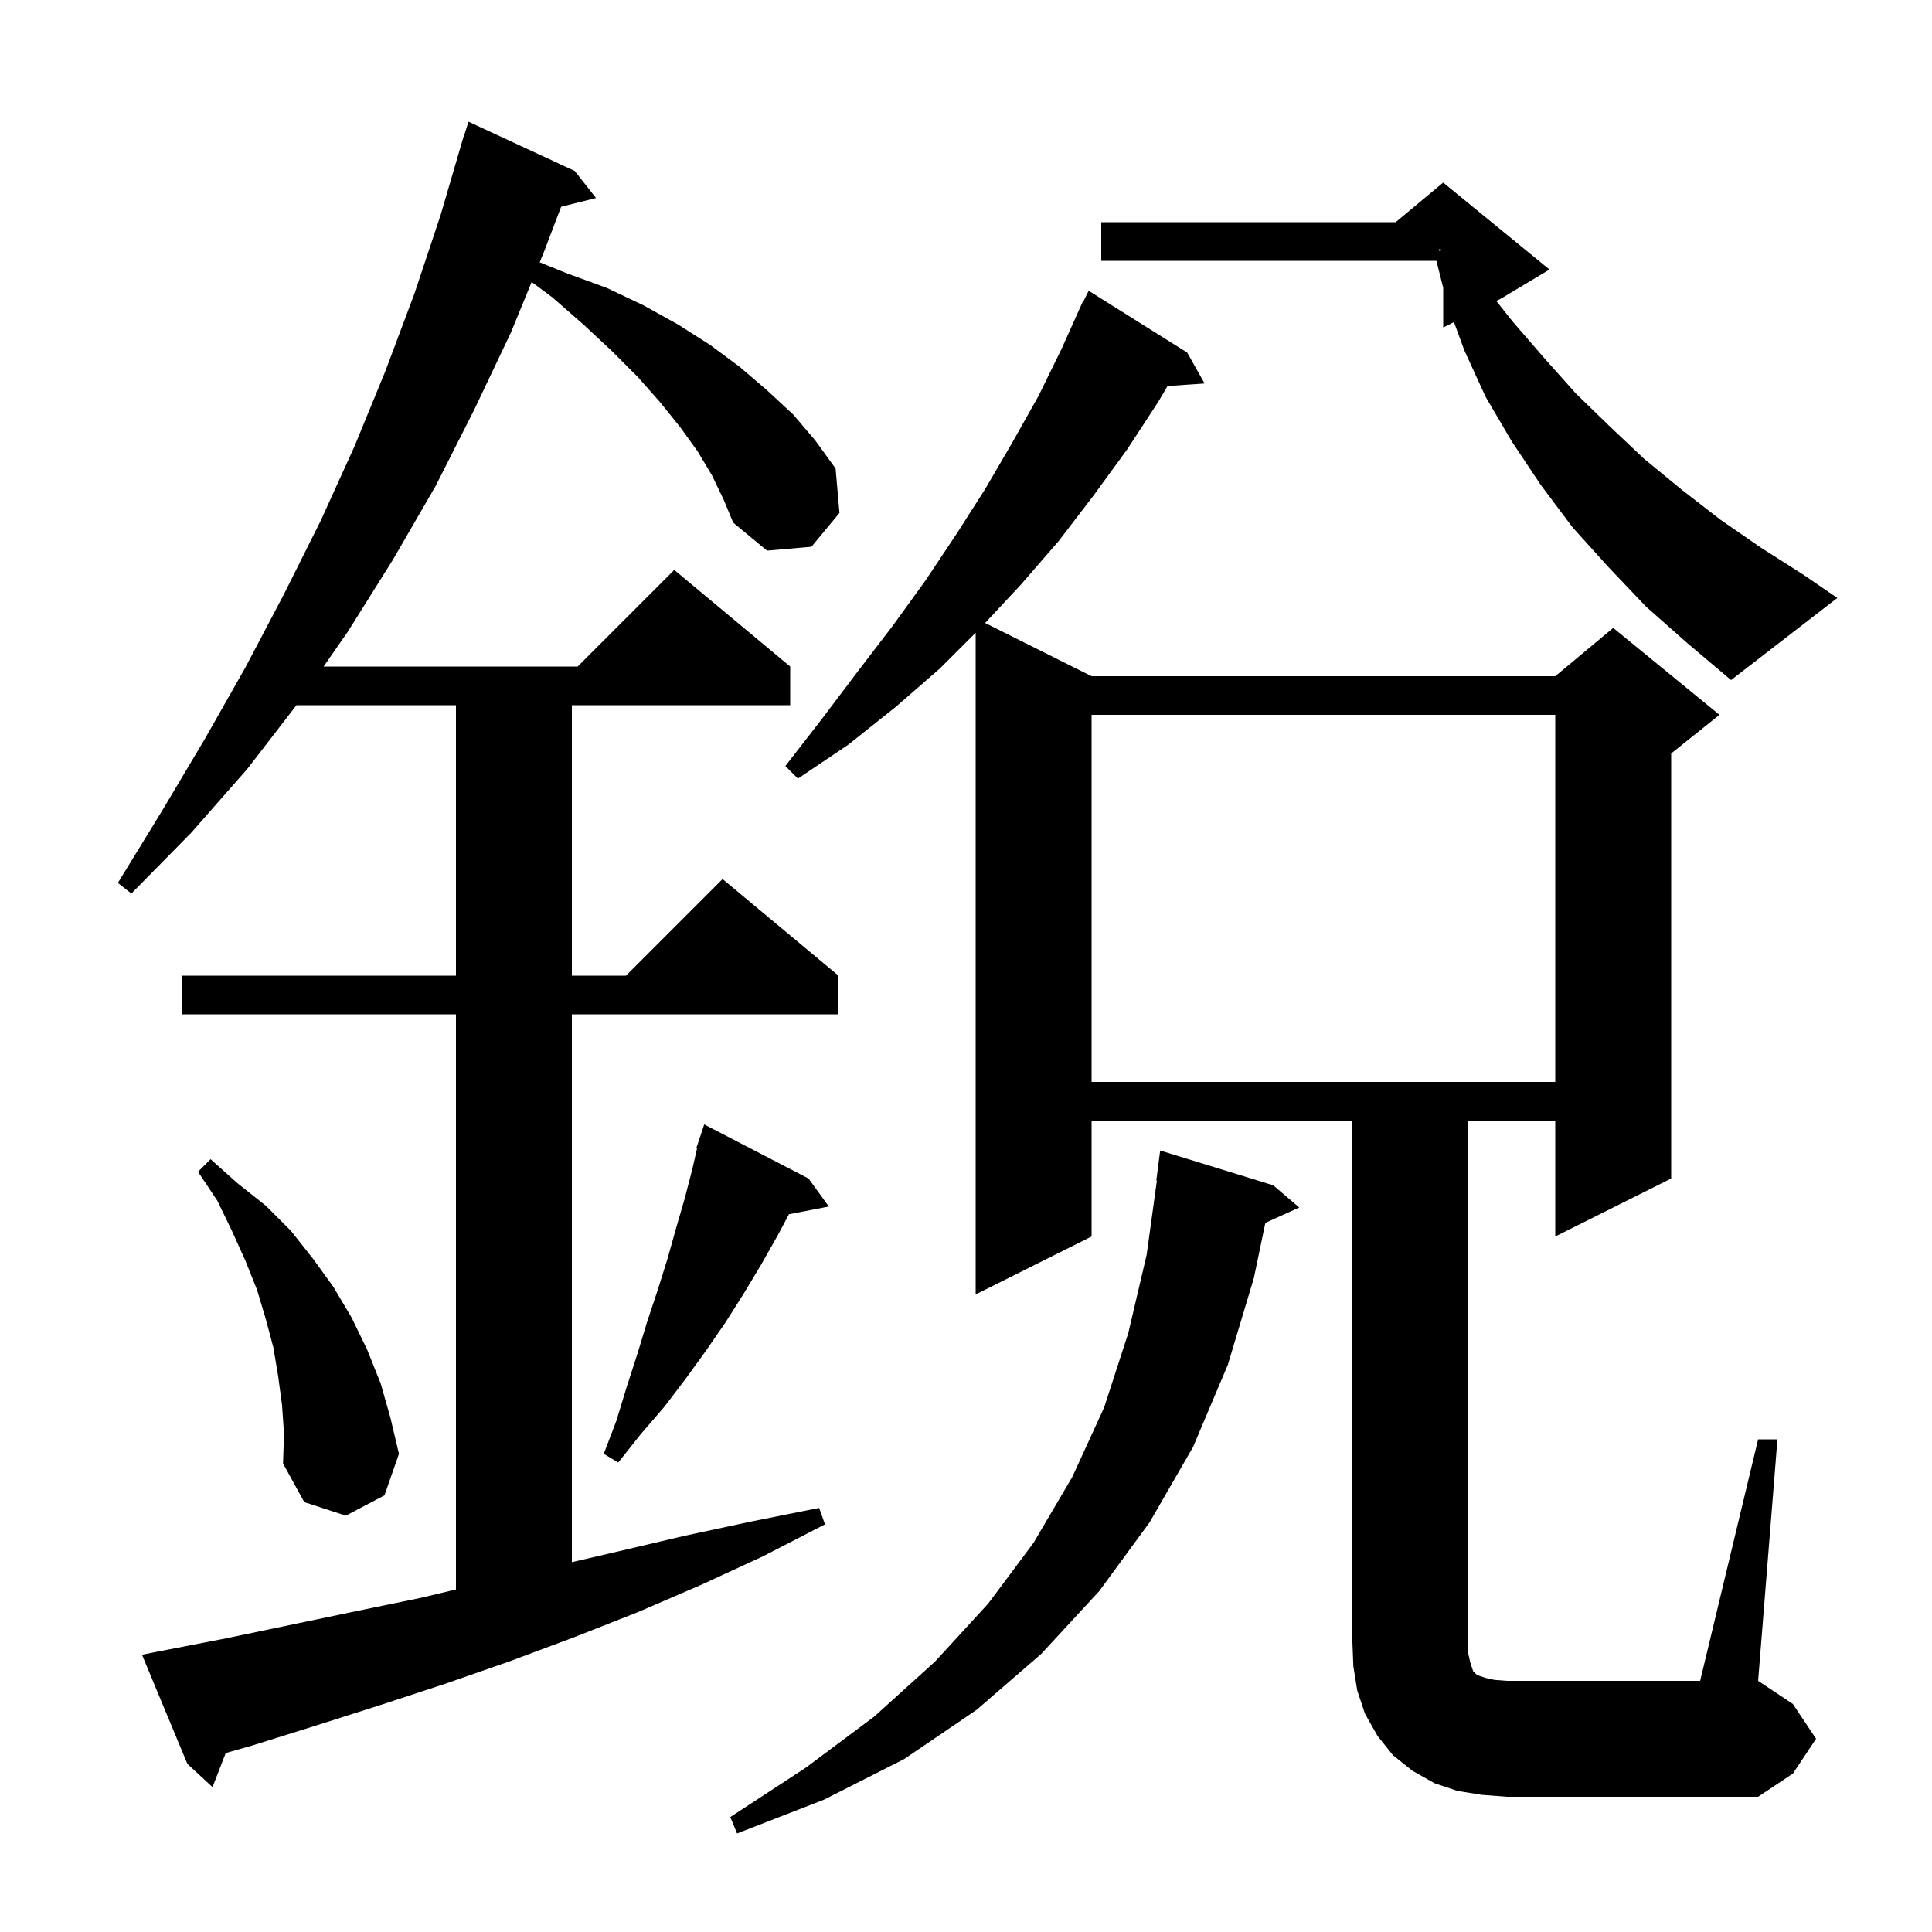 <svg xmlns="http://www.w3.org/2000/svg" xmlns:xlink="http://www.w3.org/1999/xlink" version="1.1" baseProfile="full" viewBox="0 0 200 200" width="200" height="200">
<g fill="black">
<path d="M 131.8 122.7 L 134.5 125.0 L 130.99 126.59 L 129.8 132.3 L 127.1 141.3 L 123.5 149.8 L 119.0 157.6 L 113.8 164.7 L 107.8 171.2 L 101.1 177.0 L 93.6 182.1 L 85.3 186.3 L 76.3 189.8 L 75.6 188.1 L 83.4 183.0 L 90.5 177.7 L 96.8 172.0 L 102.3 166.0 L 107.0 159.7 L 111.0 152.9 L 114.3 145.7 L 116.8 138.0 L 118.7 129.9 L 119.762 122.203 L 119.7 122.2 L 120.1 119.1 Z M 153.4 185.8 L 150.9 185.4 L 148.5 184.6 L 146.2 183.3 L 144.2 181.7 L 142.6 179.7 L 141.3 177.4 L 140.5 175.0 L 140.1 172.5 L 140.0 170.0 L 140.0 116.0 L 113.0 116.0 L 113.0 128.0 L 101.0 134.0 L 101.0 65.5 L 97.3 69.2 L 92.7 73.2 L 87.8 77.1 L 82.6 80.6 L 81.3 79.3 L 85.1 74.4 L 88.8 69.5 L 92.4 64.8 L 95.8 60.1 L 99.0 55.3 L 102.0 50.6 L 104.8 45.8 L 107.5 41.0 L 109.9 36.1 L 112.1 31.2 L 112.14 31.22 L 112.7 30.1 L 122.9 36.5 L 124.7 39.7 L 120.865 39.96 L 119.9 41.6 L 116.7 46.5 L 113.2 51.3 L 109.6 56.0 L 105.7 60.5 L 101.981 64.491 L 113.0 70.0 L 161.0 70.0 L 167.0 65.0 L 178.0 74.0 L 173.0 78.0 L 173.0 122.0 L 161.0 128.0 L 161.0 116.0 L 152.0 116.0 L 152.0 171.2 L 152.2 172.1 L 152.5 173.0 L 152.9 173.4 L 153.8 173.7 L 154.7 173.9 L 156.0 174.0 L 176.0 174.0 L 182.0 149.0 L 184.0 149.0 L 182.0 174.0 L 185.6 176.4 L 188.0 180.0 L 185.6 183.6 L 182.0 186.0 L 156.0 186.0 Z M 73.7 49.2 L 72.2 46.7 L 70.4 44.2 L 68.3 41.6 L 66.0 39.0 L 63.3 36.3 L 60.4 33.6 L 57.2 30.8 L 55.034 29.191 L 52.9 34.4 L 49.1 42.4 L 45.1 50.3 L 40.7 57.9 L 36.0 65.4 L 33.5 69.0 L 59.8 69.0 L 69.8 59.0 L 81.8 69.0 L 81.8 73.0 L 59.2 73.0 L 59.2 101.0 L 64.8 101.0 L 74.8 91.0 L 86.8 101.0 L 86.8 105.0 L 59.2 105.0 L 59.2 161.713 L 64.0 160.6 L 70.8 159.0 L 77.8 157.5 L 84.8 156.1 L 85.4 157.8 L 79.0 161.1 L 72.5 164.1 L 66.0 166.9 L 59.4 169.5 L 52.7 172.0 L 46.1 174.3 L 39.4 176.5 L 32.8 178.6 L 26.1 180.7 L 23.368 181.475 L 22.0 185.0 L 19.4 182.6 L 14.7 171.3 L 16.7 170.9 L 23.4 169.6 L 36.8 166.8 L 43.6 165.4 L 47.2 164.54 L 47.2 105.0 L 18.8 105.0 L 18.8 101.0 L 47.2 101.0 L 47.2 73.0 L 30.691 73.0 L 25.6 79.6 L 19.8 86.2 L 13.6 92.5 L 12.2 91.4 L 16.8 83.9 L 21.2 76.5 L 25.4 69.1 L 29.4 61.5 L 33.2 53.9 L 36.7 46.2 L 39.9 38.4 L 42.9 30.4 L 45.6 22.3 L 47.707 15.102 L 47.7 15.1 L 47.786 14.832 L 48.0 14.1 L 48.018 14.106 L 48.5 12.6 L 59.5 17.7 L 61.7 20.5 L 58.089 21.403 L 56.3 26.1 L 55.868 27.154 L 58.7 28.3 L 62.8 29.8 L 66.6 31.6 L 70.2 33.6 L 73.5 35.7 L 76.6 38.0 L 79.4 40.4 L 82.1 42.9 L 84.4 45.6 L 86.5 48.5 L 86.9 53.1 L 84.0 56.6 L 79.4 57.0 L 75.9 54.1 L 74.9 51.7 Z M 29.2 145.5 L 28.8 142.5 L 28.3 139.5 L 27.5 136.5 L 26.6 133.5 L 25.4 130.5 L 24.0 127.4 L 22.5 124.3 L 20.5 121.3 L 21.8 120.0 L 24.6 122.5 L 27.5 124.8 L 30.1 127.4 L 32.4 130.3 L 34.5 133.2 L 36.4 136.4 L 38.0 139.7 L 39.4 143.2 L 40.4 146.7 L 41.3 150.5 L 39.8 154.8 L 35.8 156.9 L 31.5 155.5 L 29.3 151.5 L 29.4 148.4 Z M 83.7 122.0 L 85.8 124.9 L 81.675 125.696 L 80.5 127.9 L 78.8 130.9 L 77.0 133.9 L 75.1 136.9 L 73.1 139.8 L 71.0 142.7 L 68.8 145.6 L 66.3 148.5 L 64.0 151.4 L 62.5 150.5 L 63.8 147.1 L 64.9 143.5 L 66.0 140.1 L 67.0 136.8 L 68.1 133.5 L 69.1 130.3 L 70.0 127.1 L 70.9 124.0 L 71.7 120.9 L 72.17 118.819 L 72.1 118.8 L 72.33 118.11 L 72.4 117.8 L 72.43 117.811 L 72.9 116.4 Z M 113.0 74.0 L 113.0 112.0 L 161.0 112.0 L 161.0 74.0 Z M 170.4 62.8 L 166.5 58.7 L 162.8 54.6 L 159.5 50.2 L 156.5 45.7 L 153.8 41.1 L 151.6 36.3 L 150.514 33.343 L 149.4 33.9 L 149.4 29.8 L 148.7 27.0 L 114.0 27.0 L 114.0 23.0 L 144.48 23.0 L 149.4 18.9 L 160.4 27.9 L 155.4 30.9 L 154.894 31.153 L 156.6 33.3 L 159.8 37.0 L 163.1 40.7 L 166.6 44.1 L 170.2 47.5 L 174.1 50.7 L 178.1 53.8 L 182.3 56.7 L 186.7 59.5 L 190.2 61.9 L 179.2 70.4 L 174.7 66.6 Z M 149.0 25.994 L 149.305 25.868 L 149.0 25.767 Z " />
</g>
</svg>

